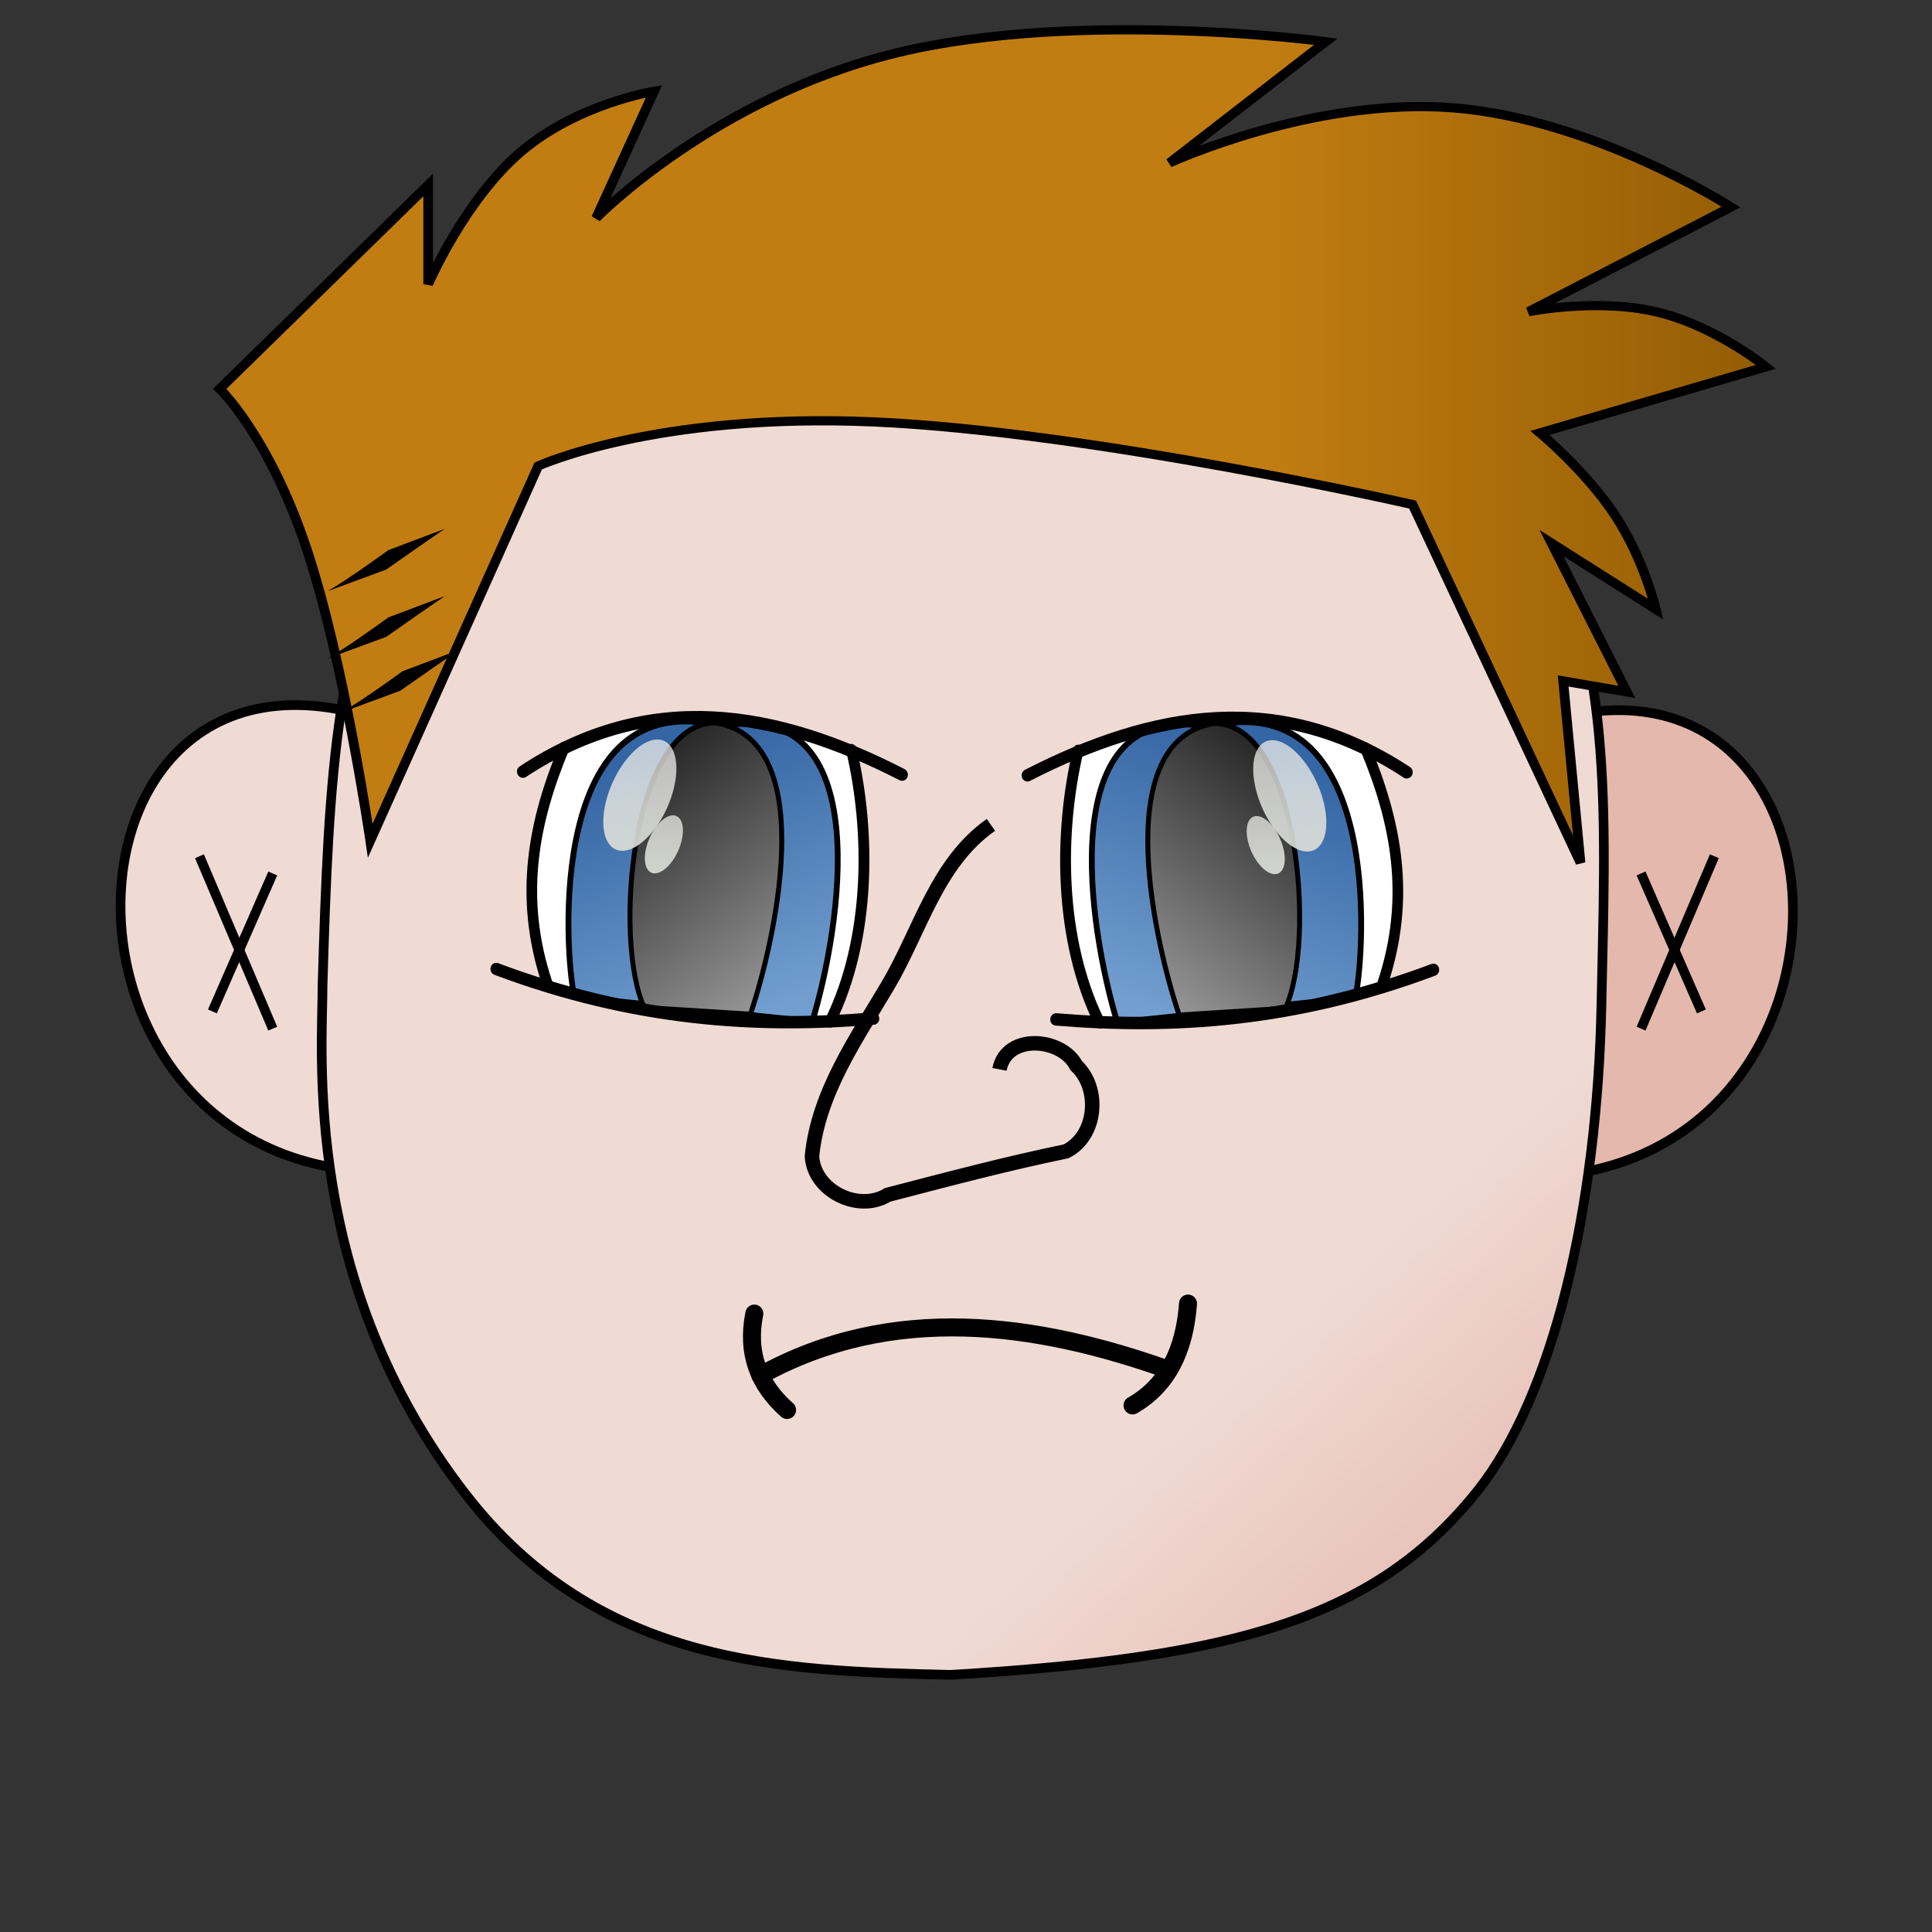 <?xml version="1.0" ?>
<svg height="400" width="400" xmlns="http://www.w3.org/2000/svg" xmlns:cc="http://web.resource.org/cc/" xmlns:dc="http://purl.org/dc/elements/1.1/" xmlns:inkscape="http://www.inkscape.org/namespaces/inkscape" xmlns:memaker="http://launchpad.net/memaker" xmlns:rdf="http://www.w3.org/1999/02/22-rdf-syntax-ns#" xmlns:sodipodi="http://sodipodi.sourceforge.net/DTD/sodipodi-0.dtd" xmlns:xlink="http://www.w3.org/1999/xlink">
	
        
	<rect width="100%" height="100%" fill="#333333" stroke="none"/>
	
        
	<g memaker:file="ear">
		
  
		<defs id="defs4ear">
			
    
			<linearGradient id="linearGradient2642ear">
				
      
				<stop id="stop2644ear" offset="0" style="stop-color:#f0dad4;stop-opacity:1;"/>
				
      
				<stop id="stop2646ear" offset="1" style="stop-color:#e4b8ad;stop-opacity:1;"/>
				
    
			</linearGradient>
			
    
			<linearGradient gradientTransform="matrix(0.335,0,0,0.335,62.808,530.969)" gradientUnits="userSpaceOnUse" id="linearGradient5298ear" inkscape:collect="always" x1="65.7" x2="95.597" xlink:href="#linearGradient2642ear" y1="596.838" y2="596.838"/>
			
    
			<linearGradient gradientTransform="matrix(-0.335,0,0,0.335,190.286,531.323)" gradientUnits="userSpaceOnUse" id="linearGradient3141ear" inkscape:collect="always" x1="116.546" x2="68.525" xlink:href="#linearGradient2642ear" y1="135.092" y2="161.478"/>
			
  
		</defs>
		
  
		<sodipodi:namedview bordercolor="#666666" borderlayer="false" borderopacity="1.0" gridtolerance="10000" guidetolerance="10" height="400px" id="baseear" inkscape:current-layer="g5422" inkscape:cx="180.73594" inkscape:cy="164.98482" inkscape:document-units="px" inkscape:pageopacity="0.0" inkscape:pageshadow="2" inkscape:window-height="692" inkscape:window-width="1016" inkscape:window-x="0" inkscape:window-y="0" inkscape:zoom="1.895" objecttolerance="10" pagecolor="#ffffff" width="400px"/>
		
  
		
  
		<g id="layer1ear" inkscape:groupmode="layer" inkscape:label="Layer 1">
			
    
			<g id="g5422ear" transform="matrix(2.984,0,0,2.984,-179.531,-1584.503)">
				
      
				<path d="M 89.854,582.333 C 60.896,568.369 60.519,619.99 94.341,611.343 L 89.854,582.333 z " id="path3810ear" sodipodi:nodetypes="ccc" style="fill:url(#linearGradient5298ear);fill-opacity:1;fill-rule:evenodd;stroke:#000000;stroke-width:0.67;stroke-linecap:butt;stroke-linejoin:miter;stroke-miterlimit:4;stroke-dasharray:none;stroke-opacity:1"/>
				
      
				<path d="M 74.003,590.408 L 79.088,602.371" id="path3814ear" style="fill:none;fill-opacity:0.75;fill-rule:evenodd;stroke:#000000;stroke-width:0.67;stroke-linecap:butt;stroke-linejoin:miter;stroke-miterlimit:4;stroke-dasharray:none;stroke-opacity:1"/>
				
      
				<path d="M 74.901,601.175 L 79.088,591.604" id="path3816ear" style="fill:none;fill-opacity:0.75;fill-rule:evenodd;stroke:#000000;stroke-width:0.67;stroke-linecap:butt;stroke-linejoin:miter;stroke-miterlimit:4;stroke-dasharray:none;stroke-opacity:1"/>
				
      
				<path d="M 163.239,582.686 C 192.197,568.722 192.574,620.344 158.753,611.697 L 163.239,582.686 z " id="path3139ear" sodipodi:nodetypes="ccc" style="fill:url(#linearGradient3141ear);fill-opacity:1.0;fill-rule:evenodd;stroke:#000000;stroke-width:0.67;stroke-linecap:butt;stroke-linejoin:miter;stroke-miterlimit:4;stroke-dasharray:none;stroke-opacity:1"/>
				
      
				<path d="M 179.111,590.408 L 174.026,602.371" id="path3824ear" style="fill:none;fill-opacity:0.75;fill-rule:evenodd;stroke:#000000;stroke-width:0.67;stroke-linecap:butt;stroke-linejoin:miter;stroke-miterlimit:4;stroke-dasharray:none;stroke-opacity:1"/>
				
      
				<path d="M 178.213,601.175 L 174.026,591.604" id="path3826ear" style="fill:none;fill-opacity:0.75;fill-rule:evenodd;stroke:#000000;stroke-width:0.67;stroke-linecap:butt;stroke-linejoin:miter;stroke-miterlimit:4;stroke-dasharray:none;stroke-opacity:1"/>
				
    
			</g>
			
  
		</g>
		

	</g>
	<g memaker:file="head">
		
  
		<defs id="defs4head">
			
    
			<linearGradient gradientTransform="matrix(0.419,0,0,0.419,60.169,271.02)" gradientUnits="userSpaceOnUse" id="linearGradient4671head" inkscape:collect="always" x1="225.898" x2="351.578" xlink:href="#linearGradient2642head" y1="255.124" y2="393.515"/>
			
    
			<linearGradient id="linearGradient2642head">
				
      
				<stop id="stop2644head" offset="0" style="stop-color:#f0dad4;stop-opacity:1;"/>
				
      
				<stop id="stop2646head" offset="1" style="stop-color:#e4b8ad;stop-opacity:1;"/>
				
    
			</linearGradient>
			
  
		</defs>
		
  
		<sodipodi:namedview bordercolor="#666666" borderlayer="false" borderopacity="1.0" gridtolerance="10000" guidetolerance="10" height="400px" id="basehead" inkscape:current-layer="layer1" inkscape:cx="200" inkscape:cy="155.12398" inkscape:document-units="px" inkscape:pageopacity="0.0" inkscape:pageshadow="2" inkscape:window-height="627" inkscape:window-width="910" inkscape:window-x="182" inkscape:window-y="169" inkscape:zoom="0.9475" objecttolerance="10" pagecolor="#ffffff" width="400px"/>
		
  
		
  
		<g id="layer1head" inkscape:groupmode="layer" inkscape:label="Layer 1">
			
    
			<path d="M 199.56,65.114 C 71.976,66.733 69.351,119.185 66.784,203.837 C 66.784,218.088 62.439,265.5 96.408,309.356 C 123.962,344.929 161.899,345.946 196.799,346.762 C 256.228,343.223 284.806,334.936 305.779,308.811 C 321.427,289.32 330.722,250.539 331.566,207.784 C 333.019,136.109 339.401,65.114 205.727,65.114 C 203.639,65.114 201.586,65.088 199.56,65.114 z " id="path4669head" sodipodi:nodetypes="ccscsssc" style="fill:url(#linearGradient4671head);fill-opacity:1;fill-rule:evenodd;stroke:#000000;stroke-width:2;stroke-linecap:butt;stroke-linejoin:miter;stroke-miterlimit:4;stroke-dasharray:none;stroke-opacity:1;display:inline"/>
			
  
		</g>
		

	</g>
	<g memaker:file="mouth">
		
  
		<defs id="defs4mouth"/>
		
  
		<sodipodi:namedview bordercolor="#666666" borderlayer="false" borderopacity="1.0" gridtolerance="10000" guidetolerance="10" height="400px" id="basemouth" inkscape:current-layer="layer1" inkscape:cx="249.98504" inkscape:cy="215.03765" inkscape:document-units="px" inkscape:guide-bbox="true" inkscape:pageopacity="0.0" inkscape:pageshadow="2" inkscape:window-height="581" inkscape:window-width="842" inkscape:window-x="173" inkscape:window-y="110" inkscape:zoom="1.3399673" objecttolerance="10" pagecolor="#ffffff" showguides="true" width="400px">
			
    
			<sodipodi:guide id="guide12103mouth" orientation="vertical" position="215.024"/>
			
    
			<sodipodi:guide id="guide12105mouth" orientation="vertical" position="185.266"/>
			
  
		</sodipodi:namedview>
		
  
		
  
		<g id="layer1mouth" inkscape:groupmode="layer" inkscape:label="Layer 1">
			
    
			<g id="g12179mouth" inkscape:label="Layer 1" transform="matrix(0.852,0,0,0.852,-192.06,-117.952)">
				
      
				<path d="M 410.163,472.7 C 442.346,454.908 477.276,459.874 509.458,471.333 M 408.727,457.649 C 406.792,467.29 409.781,474.961 416.681,481.068 M 514.112,455.219 C 513.284,466.568 509.119,475.092 500.635,479.963" id="path10032mouth" style="fill:none;fill-rule:evenodd;stroke:#000000;stroke-width:4.374;stroke-linecap:round;stroke-linejoin:round;stroke-miterlimit:4;stroke-dasharray:none;stroke-opacity:1"/>
				
    
			</g>
			
  
		</g>
		

	</g>
	<g memaker:file="nose">
		
  
		
  
		<sodipodi:namedview bordercolor="#666666" borderopacity="1.0" gridtolerance="10.0" guidetolerance="10.0" id="basenose" inkscape:current-layer="svg2" inkscape:cx="200" inkscape:cy="200" inkscape:pageopacity="0.0" inkscape:pageshadow="2" inkscape:window-height="588" inkscape:window-width="818" inkscape:window-x="0" inkscape:window-y="0" inkscape:zoom="0.9475" objecttolerance="10.0" pagecolor="#ffffff"/>
		
  
		<defs id="defs4nose"/>
		
  
		<g id="layer1nose" style="stroke:#000000;stroke-width:1.78;stroke-miterlimit:4;stroke-dasharray:none;stroke-opacity:1" transform="matrix(1.686,0,0,1.686,-137.868,-171.65)">
			
    
			<path d="M 203.455,203.104 C 196.801,207.78 194.78,216.082 190.84,222.759 C 186.942,229.35 182.262,235.953 181.481,243.793 C 181.713,248.051 187.198,250.757 190.779,248.536 C 198.054,246.644 205.324,244.709 212.689,243.191 C 216.486,241.274 216.934,235.458 213.918,232.649 C 212.144,229.213 205.363,228.66 204.511,233.127" id="path3164nose" style="fill:none;fill-rule:evenodd;stroke:#000000;stroke-width:1.78;stroke-linecap:butt;stroke-linejoin:miter;stroke-miterlimit:4;stroke-dasharray:none;stroke-opacity:1"/>
			
  
		</g>
		

	</g>
	<g memaker:file="eye">
		
  
		<defs id="defs4eye">
			
    
			<linearGradient id="linearGradient7716eye">
				
      
				<stop id="stop7718eye" offset="0" style="stop-color:#eeeeec;stop-opacity:0.733;"/>
				
      
				<stop id="stop7720eye" offset="1" style="stop-color:#d3d7cf;stop-opacity:1;"/>
				
    
			</linearGradient>
			
    
			<linearGradient id="linearGradient5700eye">
				
      
				<stop id="stop5702eye" offset="0" style="stop-color:#3465a4;stop-opacity:1;"/>
				
      
				<stop id="stop5704eye" offset="1" style="stop-color:#729fcf;stop-opacity:1;"/>
				
    
			</linearGradient>
			
    
			<linearGradient id="linearGradient3493eye">
				
      
				<stop id="stop3495eye" offset="0" style="stop-color:#a0a0a0;stop-opacity:1;"/>
				
      
				<stop id="stop3497eye" offset="1" style="stop-color:#070707;stop-opacity:1;"/>
				
    
			</linearGradient>
			
    
			<linearGradient gradientTransform="matrix(1.125,-1.1875886e-2,-9.5462596e-3,1,-16.659,1.802)" gradientUnits="userSpaceOnUse" id="linearGradient11801eye" inkscape:collect="always" x1="138.317" x2="160.397" xlink:href="#linearGradient5700eye" y1="169.253" y2="212.129"/>
			
    
			<linearGradient gradientTransform="matrix(0.802,-1.5209965e-2,-1.9340364e-2,1.016,32.817,-0.812)" gradientUnits="userSpaceOnUse" id="linearGradient11803eye" inkscape:collect="always" x1="167.831" x2="128.025" xlink:href="#linearGradient3493eye" y1="214.567" y2="156.542"/>
			
    
			<linearGradient gradientUnits="userSpaceOnUse" id="linearGradient11805eye" inkscape:collect="always" x1="134.027" x2="144.667" xlink:href="#linearGradient7716eye" y1="167.517" y2="205.311"/>
			
    
			<linearGradient gradientUnits="userSpaceOnUse" id="linearGradient11807eye" inkscape:collect="always" x1="134.027" x2="144.667" xlink:href="#linearGradient7716eye" y1="167.517" y2="205.311"/>
			
    
			<linearGradient gradientTransform="matrix(1.125,-1.1875886e-2,-9.5462596e-3,1,-16.659,1.802)" gradientUnits="userSpaceOnUse" id="linearGradient12944eye" inkscape:collect="always" x1="138.317" x2="160.397" xlink:href="#linearGradient5700eye" y1="169.253" y2="212.129"/>
			
    
			<linearGradient gradientTransform="matrix(0.802,-1.5209965e-2,-1.9340364e-2,1.016,32.817,-0.812)" gradientUnits="userSpaceOnUse" id="linearGradient12946eye" inkscape:collect="always" x1="167.831" x2="128.025" xlink:href="#linearGradient3493eye" y1="214.567" y2="156.542"/>
			
    
			<linearGradient gradientUnits="userSpaceOnUse" id="linearGradient12948eye" inkscape:collect="always" x1="134.027" x2="144.667" xlink:href="#linearGradient7716eye" y1="167.517" y2="205.311"/>
			
    
			<linearGradient gradientUnits="userSpaceOnUse" id="linearGradient12950eye" inkscape:collect="always" x1="134.027" x2="144.667" xlink:href="#linearGradient7716eye" y1="167.517" y2="205.311"/>
			
  
		</defs>
		
  
		<sodipodi:namedview bordercolor="#666666" borderlayer="false" borderopacity="1.0" gridtolerance="10000" guidetolerance="10" height="400px" id="baseeye" inkscape:current-layer="g8695" inkscape:cx="260.42888" inkscape:cy="187.61817" inkscape:document-units="px" inkscape:guide-bbox="true" inkscape:pageopacity="0.0" inkscape:pageshadow="2" inkscape:window-height="627" inkscape:window-width="910" inkscape:window-x="173" inkscape:window-y="101" inkscape:zoom="1.1132022" objecttolerance="10" pagecolor="#ffffff" showguides="true" width="400px">
			
    
			<sodipodi:guide id="guide11837eye" orientation="vertical" position="188.972"/>
			
    
			<sodipodi:guide id="guide11839eye" orientation="vertical" position="200.088"/>
			
    
			<sodipodi:guide id="guide11841eye" orientation="vertical" position="210.887"/>
			
  
		</sodipodi:namedview>
		
  
		
  
		<g id="layer1eye" inkscape:groupmode="layer" inkscape:label="Layer 1">
			
    
			<g id="g8695eye" transform="matrix(1.079,7.481812e-2,-8.193089e-2,0.792,0.596,33.856)">
				
      
				<g id="g11720eye" transform="matrix(1.051,4.2271425e-2,3.397927e-2,1.495,-14.797,-117.455)">
					
        
					<path d="M 116.556,178.118 C 134.686,170.193 153.529,171.306 175.17,178.791 C 178.212,191.978 177.214,204.155 170.679,214.948 C 149.482,215.709 130.492,214.262 114.085,210.232 C 108.741,198.076 111.83,187.904 116.556,178.118 z " id="path9772eye" sodipodi:nodetypes="ccccc" style="fill:#ffffff;fill-opacity:1;fill-rule:evenodd;stroke:none;stroke-width:1px;stroke-linecap:butt;stroke-linejoin:miter;stroke-opacity:1" transform="matrix(0.92,-8.692924e-2,9.5193384e-2,1.254,-3.771,-42.391)"/>
					
        
					<path d="M 126.429,212.803 C 123.962,205.126 117.252,158.709 149.622,163.366 C 177.794,155.431 173.874,196.652 169.998,212.978 L 126.429,212.803 z " id="path4773eye" sodipodi:nodetypes="cccc" style="fill:url(#linearGradient11801eye);fill-opacity:1;fill-rule:evenodd;stroke:#000000;stroke-width:1.06px;stroke-linecap:butt;stroke-linejoin:miter;stroke-opacity:1"/>
					
        
					<path d="M 139.281,213.446 C 132.79,202.704 132.998,164.151 148.566,162.87 C 168.331,164.238 161.764,201.487 158.648,212.788 L 139.281,213.446 z " id="path5754eye" sodipodi:nodetypes="cccc" style="fill:url(#linearGradient11803eye);fill-opacity:1;fill-rule:evenodd;stroke:#000000;stroke-width:0.903px;stroke-linecap:butt;stroke-linejoin:miter;stroke-opacity:1"/>
					
        
					<path d="M 111.869,209.306 C 137.662,215.899 160.029,215.085 181.074,211.412" id="path2827eye" sodipodi:nodetypes="cc" style="fill:none;fill-rule:evenodd;stroke:#000000;stroke-width:2.15;stroke-linecap:round;stroke-linejoin:miter;stroke-miterlimit:4;stroke-dasharray:none;stroke-opacity:1"/>
					
        
					<path d="M 114.091,174.658 C 136.108,157.975 159.308,159.644 183.067,168.659" id="path2829eye" sodipodi:nodetypes="cc" style="fill:none;fill-rule:evenodd;stroke:#000000;stroke-width:2.15;stroke-linecap:round;stroke-linejoin:miter;stroke-miterlimit:4;stroke-dasharray:none;stroke-opacity:1"/>
					
        
					<path d="M 121.317,210.924 C 114.845,196.324 116.746,182.842 121.317,169.717" id="path3800eye" sodipodi:nodetypes="cc" style="fill:none;fill-rule:evenodd;stroke:#000000;stroke-width:1.941;stroke-linecap:round;stroke-linejoin:miter;stroke-miterlimit:4;stroke-dasharray:none;stroke-opacity:1"/>
					
        
					<path d="M 173.214,212.738 C 179.632,197.492 178.066,178.907 173.532,165.201" id="path3802eye" sodipodi:nodetypes="cc" style="fill:none;fill-rule:evenodd;stroke:#000000;stroke-width:1.975;stroke-linecap:round;stroke-linejoin:miter;stroke-miterlimit:4;stroke-dasharray:none;stroke-opacity:1"/>
					
        
					<path d="M 148.955 181.491 A 7.464 13.974 0 1 1  134.027,181.491 A 7.464 13.974 0 1 1  148.955 181.491 z" id="path7706eye" sodipodi:cx="141.49095" sodipodi:cy="181.49097" sodipodi:rx="7.4636078" sodipodi:ry="13.974415" sodipodi:type="arc" style="opacity:1;fill:url(#linearGradient11805eye);fill-opacity:1;stroke:none;stroke-width:0.2;stroke-linecap:round;stroke-linejoin:round;stroke-miterlimit:4;stroke-dasharray:none;stroke-opacity:1" transform="matrix(0.673,0.265,-0.275,0.698,90.358,12.542)"/>
					
        
					<path d="M 148.955 181.491 A 7.464 13.974 0 1 1  134.027,181.491 A 7.464 13.974 0 1 1  148.955 181.491 z" id="path8691eye" sodipodi:cx="141.49095" sodipodi:cy="181.49097" sodipodi:rx="7.4636078" sodipodi:ry="13.974415" sodipodi:type="arc" style="opacity:1;fill:url(#linearGradient11807eye);fill-opacity:1;stroke:none;stroke-width:0.2;stroke-linecap:round;stroke-linejoin:round;stroke-miterlimit:4;stroke-dasharray:none;stroke-opacity:1" transform="matrix(0.351,0.138,-0.143,0.364,116.979,99.244)"/>
					
      
				</g>
				
      
				<g id="g12924eye" transform="matrix(-1.03,0.239,0.192,1.481,363.446,-153.186)">
					
        
					<path d="M 116.556,178.118 C 134.686,170.193 153.529,171.306 175.17,178.791 C 178.212,191.978 177.214,204.155 170.679,214.948 C 149.482,215.709 130.492,214.262 114.085,210.232 C 108.741,198.076 111.83,187.904 116.556,178.118 z " id="path12926eye" sodipodi:nodetypes="ccccc" style="fill:#ffffff;fill-opacity:1;fill-rule:evenodd;stroke:none;stroke-width:1px;stroke-linecap:butt;stroke-linejoin:miter;stroke-opacity:1" transform="matrix(0.92,-8.692924e-2,9.5193384e-2,1.254,-3.771,-42.391)"/>
					
        
					<path d="M 126.429,212.803 C 123.962,205.126 117.252,158.709 149.622,163.366 C 177.794,155.431 173.874,196.652 169.998,212.978 L 126.429,212.803 z " id="path12928eye" sodipodi:nodetypes="cccc" style="fill:url(#linearGradient12944eye);fill-opacity:1;fill-rule:evenodd;stroke:#000000;stroke-width:1.06px;stroke-linecap:butt;stroke-linejoin:miter;stroke-opacity:1"/>
					
        
					<path d="M 139.281,213.446 C 132.79,202.704 132.998,164.151 148.566,162.87 C 168.331,164.238 161.764,201.487 158.648,212.788 L 139.281,213.446 z " id="path12930eye" sodipodi:nodetypes="cccc" style="fill:url(#linearGradient12946eye);fill-opacity:1;fill-rule:evenodd;stroke:#000000;stroke-width:0.903px;stroke-linecap:butt;stroke-linejoin:miter;stroke-opacity:1"/>
					
        
					<path d="M 111.869,209.306 C 137.662,215.899 160.029,215.085 181.074,211.412" id="path12932eye" sodipodi:nodetypes="cc" style="fill:none;fill-rule:evenodd;stroke:#000000;stroke-width:2.15;stroke-linecap:round;stroke-linejoin:miter;stroke-miterlimit:4;stroke-dasharray:none;stroke-opacity:1"/>
					
        
					<path d="M 114.091,174.658 C 136.108,157.975 159.308,159.644 183.067,168.659" id="path12934eye" sodipodi:nodetypes="cc" style="fill:none;fill-rule:evenodd;stroke:#000000;stroke-width:2.15;stroke-linecap:round;stroke-linejoin:miter;stroke-miterlimit:4;stroke-dasharray:none;stroke-opacity:1"/>
					
        
					<path d="M 121.317,210.924 C 114.845,196.324 116.746,182.842 121.317,169.717" id="path12936eye" sodipodi:nodetypes="cc" style="fill:none;fill-rule:evenodd;stroke:#000000;stroke-width:1.941;stroke-linecap:round;stroke-linejoin:miter;stroke-miterlimit:4;stroke-dasharray:none;stroke-opacity:1"/>
					
        
					<path d="M 173.214,212.738 C 179.632,197.492 178.066,178.907 173.532,165.201" id="path12938eye" sodipodi:nodetypes="cc" style="fill:none;fill-rule:evenodd;stroke:#000000;stroke-width:1.975;stroke-linecap:round;stroke-linejoin:miter;stroke-miterlimit:4;stroke-dasharray:none;stroke-opacity:1"/>
					
        
					<path d="M 148.955 181.491 A 7.464 13.974 0 1 1  134.027,181.491 A 7.464 13.974 0 1 1  148.955 181.491 z" id="path12940eye" sodipodi:cx="141.49095" sodipodi:cy="181.49097" sodipodi:rx="7.4636078" sodipodi:ry="13.974415" sodipodi:type="arc" style="opacity:1;fill:url(#linearGradient12948eye);fill-opacity:1;stroke:none;stroke-width:0.2;stroke-linecap:round;stroke-linejoin:round;stroke-miterlimit:4;stroke-dasharray:none;stroke-opacity:1" transform="matrix(0.673,0.265,-0.275,0.698,90.358,12.542)"/>
					
        
					<path d="M 148.955 181.491 A 7.464 13.974 0 1 1  134.027,181.491 A 7.464 13.974 0 1 1  148.955 181.491 z" id="path12942eye" sodipodi:cx="141.49095" sodipodi:cy="181.49097" sodipodi:rx="7.4636078" sodipodi:ry="13.974415" sodipodi:type="arc" style="opacity:1;fill:url(#linearGradient12950eye);fill-opacity:1;stroke:none;stroke-width:0.2;stroke-linecap:round;stroke-linejoin:round;stroke-miterlimit:4;stroke-dasharray:none;stroke-opacity:1" transform="matrix(0.351,0.138,-0.143,0.364,116.979,99.244)"/>
					
      
				</g>
				
    
			</g>
			
  
		</g>
		

	</g>
	<g memaker:file="hair">
		
  
		<defs id="defs4hair">
			
    
			<linearGradient id="linearGradient7028hair">
				
      
				<stop id="stop7030hair" offset="0" style="stop-color:#c17d11;stop-opacity:1;"/>
				
      
				<stop id="stop7032hair" offset="1" style="stop-color:#8f5902;stop-opacity:1;"/>
				
    
			</linearGradient>
			
    
			<linearGradient gradientTransform="matrix(0.687,0,0,0.687,341.214,466.298)" gradientUnits="userSpaceOnUse" id="linearGradient3437hair" inkscape:collect="always" x1="-5.581" x2="54.461" xlink:href="#linearGradient7028hair" y1="25.827" y2="25.827"/>
			
  
		</defs>
		
  
		<sodipodi:namedview bordercolor="#666666" borderlayer="false" borderopacity="1.0" gridtolerance="10000" guidetolerance="10" height="400px" id="basehair" inkscape:current-layer="layer1" inkscape:cx="-439.43754" inkscape:cy="-124.40563" inkscape:document-units="px" inkscape:pageopacity="0.0" inkscape:pageshadow="2" inkscape:window-height="849" inkscape:window-width="1024" inkscape:window-x="4" inkscape:window-y="44" inkscape:zoom="0.45009586" objecttolerance="10" pagecolor="#ffffff" width="400px"/>
		
  
		
  
		<g id="layer1hair" inkscape:groupmode="layer" inkscape:label="Layer 1">
			
    
			<g id="g5480hair" transform="matrix(2.81,0,0,2.674,-687.955,-923.805)">
				
      
				<path d="M 272.105,410.571 L 284.478,381.558 C 284.478,381.558 293.118,377.398 309.224,378.145 C 325.33,378.892 348.903,384.545 348.903,384.545 L 361.275,412.277 L 359.996,398.198 L 364.689,399.051 L 359.142,387.531 L 366.822,392.651 C 366.822,392.651 365.969,388.811 363.835,385.398 C 361.702,381.985 358.289,378.998 358.289,378.998 L 374.928,373.879 C 374.928,373.879 371.195,370.679 366.822,369.612 C 362.449,368.545 357.436,369.612 357.436,369.612 L 372.368,361.506 C 372.368,361.506 362.235,354.679 351.889,353.826 C 341.543,352.973 330.983,358.092 330.983,358.092 L 342.503,348.706 C 342.503,348.706 324.37,346.146 310.931,349.559 C 297.491,352.973 288.745,362.359 288.745,362.359 L 293.011,352.546 C 293.011,352.546 287.358,353.506 283.198,357.239 C 279.038,360.972 276.372,367.479 276.372,367.479 L 276.372,359.799 L 261.012,375.585 C 261.012,375.585 264.639,379.212 267.412,387.958 C 270.185,396.704 272.105,410.571 272.105,410.571 z " id="path6991hair" sodipodi:nodetypes="ccsccccccsccsccsccsccscccsc" style="fill:url(#linearGradient3437hair);fill-opacity:1;fill-rule:evenodd;stroke:#000000;stroke-width:0.712;stroke-linecap:butt;stroke-linejoin:miter;stroke-miterlimit:4;stroke-dasharray:none;stroke-opacity:1"/>
				
      
				<path d="M 269.997,400.633 C 271.555,399.66 273.022,398.547 274.49,397.445 L 278.636,395.801 C 277.189,396.841 275.757,397.902 274.32,398.956 L 269.997,400.633 z " id="path6995hair" style="fill:#000000;fill-opacity:1;fill-rule:nonzero;stroke:none;stroke-width:2;stroke-linecap:butt;stroke-linejoin:miter;stroke-miterlimit:4;stroke-dasharray:none;stroke-opacity:1"/>
				
      
				<path d="M 268.955,396.464 C 270.513,395.491 271.979,394.378 273.448,393.276 L 277.593,391.632 C 276.146,392.672 274.715,393.733 273.278,394.787 L 268.955,396.464 z " id="path6997hair" style="fill:#000000;fill-opacity:1;fill-rule:nonzero;stroke:none;stroke-width:2;stroke-linecap:butt;stroke-linejoin:miter;stroke-miterlimit:4;stroke-dasharray:none;stroke-opacity:1"/>
				
      
				<path d="M 268.955,391.253 C 270.513,390.28 271.979,389.167 273.448,388.065 L 277.593,386.421 C 276.146,387.461 274.715,388.522 273.278,389.576 L 268.955,391.253 z " id="path6999hair" style="fill:#000000;fill-opacity:1;fill-rule:nonzero;stroke:none;stroke-width:2;stroke-linecap:butt;stroke-linejoin:miter;stroke-miterlimit:4;stroke-dasharray:none;stroke-opacity:1"/>
				
    
			</g>
			
  
		</g>
		

	</g>
</svg>
